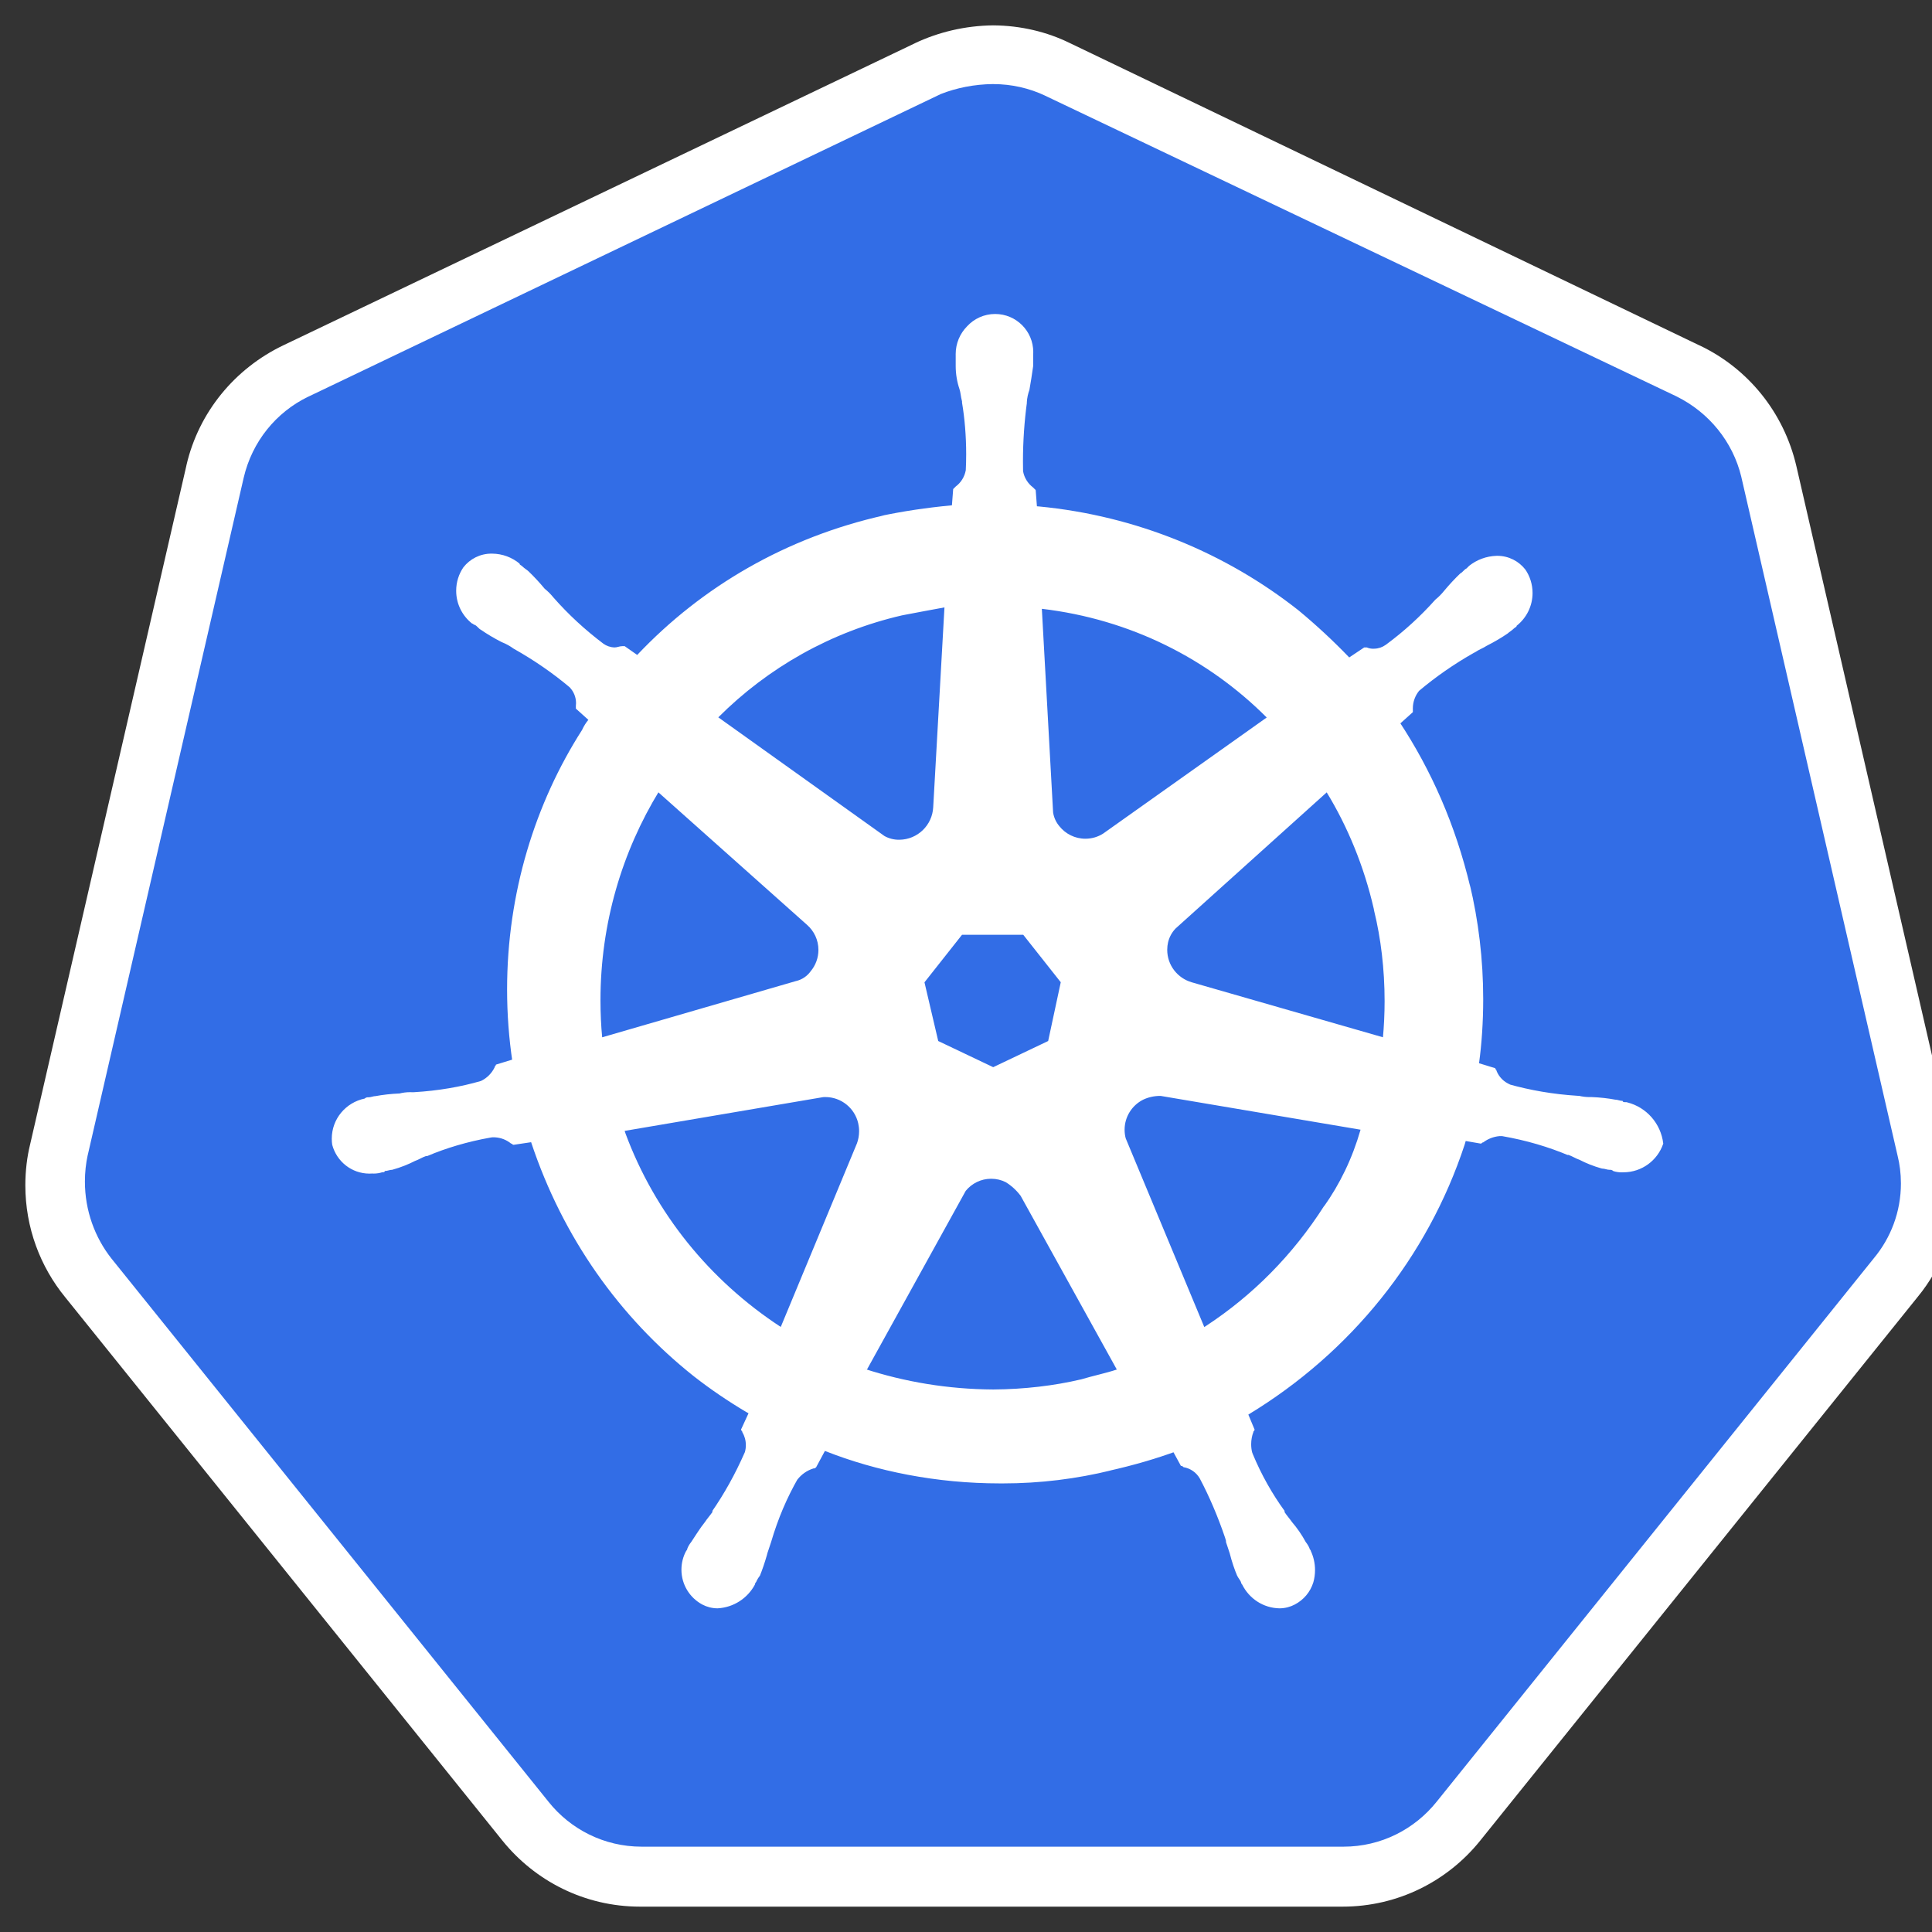 <svg class="jss110" width="100%" height="100%" viewBox="0 0 1024 1024" xmlns="http://www.w3.org/2000/svg" style="display: flex; vertical-align: middle; min-width: auto;"><rect x="0" y="0" width="1024" height="1024" fill="#333333" stroke="none"/><path d="M340.361 994.664c-0.064 0-0.14 0-0.216 0-24.818 0-46.931-11.578-61.235-29.627l-0.124-0.163-231.725-288.012c-10.862-13.263-17.445-30.396-17.445-49.067 0-6.537 0.807-12.886 2.326-18.951l-0.114 0.536 82.755-359.446c5.523-23.908 21.414-43.276 42.566-53.424l0.47-0.204 335.029-160.346c10.054-5.012 21.899-7.946 34.43-7.946s24.376 2.934 34.887 8.151l-0.458-0.205 334.96 159.561c21.624 10.352 37.513 29.72 42.934 53.099l0.103 0.528 82.755 359.446c1.289 5.375 2.029 11.546 2.029 17.889 0 18.813-6.504 36.106-17.385 49.755l0.125-0.162-231.671 288.135c-14.652 18.038-36.745 29.538-61.532 29.789h-0.042l-373.424 0.661z" fill="rgb(50, 109, 230)"></path><path d="M526.406 44.569c0.002 0 0.005 0 0.008 0 9.846 0 19.178 2.198 27.533 6.131l-0.395-0.167 335.029 159.561c17.178 8.5 29.819 23.962 34.34 42.597l0.091 0.439 82.755 359.446c1.117 4.4 1.758 9.452 1.758 14.654 0 15.12-5.415 28.976-14.41 39.733l0.080-0.097-231.74 288.081c-11.658 14.573-29.44 23.826-49.382 23.826-0.098 0-0.196 0-0.294-0.001h-371.413c-0.085 0-0.185 0.001-0.285 0.001-19.941 0-37.721-9.253-49.279-23.701l-0.097-0.126-231.725-288.012c-8.717-11.114-13.978-25.3-13.978-40.715 0-4.806 0.511-9.494 1.483-14.009l-0.079 0.435 82.755-359.446c4.463-19.144 17.154-34.661 34.054-42.873l0.376-0.165 335.015-160.304c8.24-3.262 17.782-5.199 27.762-5.302h0.043zM526.406 13.444v0c-14.918 0.165-29.001 3.564-41.637 9.527l0.611-0.259-335.029 160.223c-25.94 12.369-45.009 35.568-51.521 63.585l-0.124 0.633-82.769 359.529c-1.592 6.472-2.506 13.902-2.506 21.546 0 22.534 7.94 43.214 21.176 59.393l-0.132-0.167 231.74 288.012c17.286 21.47 43.567 35.092 73.031 35.092 0.161 0 0.32 0 0.481-0.001h371.404c0.137 0.001 0.3 0.001 0.463 0.001 29.462 0 55.741-13.622 72.884-34.912l0.14-0.18 231.74-288.012c13.12-15.959 21.075-36.597 21.075-59.094 0-7.693-0.93-15.168-2.684-22.319l0.132 0.641-82.742-359.515c-6.633-28.65-25.704-51.85-51.080-63.975l-0.566-0.243-333.693-160.236c-11.813-5.775-25.695-9.186-40.365-9.268h-0.028z" fill="rgb(255, 255, 255)"></path><path d="M862.095 584.165h-0.661c-0.661 0-1.377 0-1.377-0.661-1.377 0-2.645-0.661-3.966-0.661-3.663-0.7-7.99-1.193-12.397-1.371l-0.177-0.006c-0.26 0.010-0.566 0.016-0.872 0.016-2.041 0-4.024-0.246-5.921-0.712l0.17 0.035h-0.606c-13.090-0.817-25.314-2.943-37.038-6.261l1.231 0.298c-3.344-1.342-5.944-3.942-7.254-7.199l-0.031-0.087c0-0.661-0.661-0.661-0.661-1.377v0l-8.608-2.645c1.405-10.189 2.207-21.963 2.207-33.924 0-21.081-2.491-41.58-7.195-61.219l0.36 1.784c-7.85-32.909-20.632-61.888-37.708-87.787l0.634 1.023 6.624-5.963v-1.377c-0.006-0.16-0.010-0.347-0.010-0.535 0-3.571 1.25-6.849 3.337-9.423l-0.021 0.028c8.748-7.364 18.499-14.155 28.843-20.020l0.959-0.501c1.984-1.377 3.966-1.984 5.963-3.305 4.388-2.222 8.069-4.423 11.589-6.843l-0.337 0.219c0.661-0.661 1.984-1.377 3.305-2.645 0.661-0.661 1.377-0.661 1.377-1.377v0c5.158-4.087 8.437-10.35 8.437-17.379 0-4.632-1.424-8.932-3.858-12.485l0.049 0.076c-3.479-4.453-8.85-7.288-14.884-7.288-0.123 0-0.244 0.001-0.367 0.004h0.019c-5.543 0.162-10.596 2.133-14.621 5.341l0.050-0.038-1.377 1.377c-1.377 0.661-1.984 1.984-3.305 2.645-3.012 2.892-5.825 5.915-8.463 9.089l-0.145 0.179c-1.392 1.723-2.911 3.245-4.571 4.597l-0.056 0.045c-7.899 8.861-16.54 16.745-25.927 23.679l-0.461 0.324c-1.659 1.197-3.721 1.932-5.951 1.983h-0.013c-0.193 0.016-0.418 0.024-0.645 0.024-1.201 0-2.343-0.252-3.376-0.707l0.054 0.021h-1.377l-7.947 5.302c-8.467-8.798-17.32-17.022-26.614-24.734l-0.531-0.427c-38.133-30.026-85.542-49.909-137.31-54.867l-1.070-0.083-0.661-8.608-1.377-1.377c-2.731-2.061-4.655-5.066-5.289-8.523l-0.013-0.085c-0.035-1.511-0.056-3.292-0.056-5.078 0-10.836 0.741-21.498 2.174-31.941l-0.136 1.211v-0.661c0.151-2.418 0.643-4.674 1.43-6.787l-0.054 0.163c0.661-3.966 1.377-7.947 1.984-12.574v-5.908c0.038-0.466 0.060-1.009 0.060-1.557 0-11.158-9.045-20.203-20.203-20.203-5.916 0-11.238 2.542-14.933 6.595l-0.015 0.016c-3.692 3.777-5.971 8.952-5.971 14.657 0 0.203 0.003 0.403 0.009 0.604l-0.001-0.029v5.302c-0.001 0.107-0.002 0.235-0.002 0.361 0 4.369 0.726 8.568 2.065 12.483l-0.081-0.272c0.661 1.984 0.661 3.966 1.377 6.624v0.661c1.396 8.208 2.195 17.663 2.195 27.304 0 2.991-0.077 5.964-0.229 8.917l0.017-0.414c-0.647 3.541-2.571 6.546-5.267 8.583l-0.035 0.025-1.377 1.377-0.661 8.608c-13.767 1.293-25.989 3.166-37.973 5.683l2.167-0.381c-51.992 11.618-96.667 37.755-130.889 73.893l-0.11 0.117-6.624-4.641h-1.377c-1.377 0-2.645 0.661-3.966 0.661-2.243-0.052-4.304-0.787-5.994-2.005l0.031 0.021c-9.851-7.435-18.523-15.478-26.319-24.31l-0.165-0.19c-1.395-1.724-2.917-3.245-4.583-4.596l-0.057-0.045c-2.784-3.354-5.597-6.376-8.571-9.234l-0.037-0.035c-0.661-0.661-1.984-1.377-3.305-2.645-0.661-0.661-1.377-0.661-1.377-1.377v0c-3.928-3.265-9.012-5.26-14.561-5.302h-0.009c-0.104-0.002-0.226-0.003-0.349-0.003-6.033 0-11.403 2.836-14.852 7.247l-0.031 0.042c-2.383 3.476-3.804 7.773-3.804 12.403 0 7.033 3.282 13.299 8.4 17.351l0.046 0.035c0.661 0 0.661 0.661 1.377 0.661 1.377 0.661 1.984 1.984 3.305 2.645 3.182 2.203 6.865 4.403 10.691 6.363l0.561 0.261c2.277 0.917 4.243 2.027 6.036 3.356l-0.072-0.052c11.298 6.364 21.044 13.156 30.082 20.761l-0.294-0.241c2.102 2.183 3.397 5.156 3.397 8.432 0 0.528-0.034 1.048-0.099 1.558l0.006-0.060v1.377l6.624 5.963c-1.279 1.533-2.384 3.278-3.245 5.157l-0.059 0.145c-24.952 38.995-39.773 86.56-39.773 137.586 0 13.128 0.981 26.026 2.874 38.626l-0.175-1.42-8.608 2.645c0 0.661-0.661 0.661-0.661 1.377-1.55 3.207-4.079 5.735-7.194 7.246l-0.092 0.040c-10.523 3.082-22.752 5.211-35.358 5.943l-0.45 0.020h-0.661c-0.328-0.018-0.712-0.026-1.098-0.026-1.963 0-3.868 0.251-5.683 0.723l0.157-0.034c-4.584 0.184-8.911 0.678-13.134 1.464l0.56-0.087c-1.377 0-2.645 0.661-3.966 0.661-0.089-0.012-0.191-0.018-0.295-0.018-0.655 0-1.25 0.259-1.688 0.68l0.001-0.001c-10.023 2.054-17.454 10.802-17.454 21.284 0 1.134 0.087 2.249 0.255 3.337l-0.016-0.122c2.356 8.86 10.306 15.282 19.755 15.282 0.501 0 0.999-0.019 1.492-0.054l-0.066 0.004c0.262 0.017 0.568 0.026 0.875 0.026 1.581 0 3.104-0.251 4.53-0.717l-0.103 0.029c0.661 0 1.377 0 1.377-0.661 1.377 0 2.645-0.661 3.966-0.661 4.575-1.281 8.529-2.859 12.268-4.795l-0.355 0.167c1.984-0.661 3.966-1.984 5.963-2.645h0.661c9.879-4.211 21.436-7.658 33.45-9.786l0.98-0.144h1.377c3.291 0.164 6.27 1.384 8.633 3.325l-0.025-0.020c0.661 0 0.661 0.661 1.377 0.661v0l9.268-1.377c16.772 50.512 46.905 92.818 86.225 124.058l0.538 0.413c8.247 6.431 17.541 12.77 27.228 18.518l1.239 0.681-3.966 8.608c0 0.661 0.661 0.661 0.661 1.377 1.185 1.976 1.886 4.359 1.886 6.907 0 1.312-0.186 2.579-0.533 3.779l0.023-0.096c-5.239 11.949-10.994 22.171-17.621 31.745l0.406-0.62v0.661c-1.377 1.984-2.645 3.305-3.966 5.302-2.645 3.305-4.641 6.624-7.286 10.59-0.769 0.954-1.433 2.043-1.947 3.212l-0.036 0.093c-0.062 0.541-0.303 1.018-0.661 1.377v0c-1.587 2.88-2.521 6.313-2.521 9.963 0 7.976 4.458 14.91 11.017 18.449l0.111 0.055c2.307 1.222 5.038 1.951 7.936 1.984h0.010c8.596-0.43 15.95-5.358 19.797-12.462l0.062-0.126c0.062-0.541 0.303-1.018 0.661-1.377v0c0.551-1.262 1.215-2.351 2.005-3.333l-0.022 0.028c1.242-3.021 2.596-6.983 3.751-11.029l0.216-0.884 1.984-5.963c3.718-12.622 8.45-23.582 14.311-33.813l-0.401 0.76c2.149-2.793 5.091-4.878 8.487-5.931l0.121-0.032c0.661 0 0.661 0 1.377-0.661v0l4.627-8.608c27.498 10.884 59.352 17.202 92.68 17.215h0.006c0.461 0.003 1.005 0.005 1.549 0.005 19.893 0 39.221-2.417 57.708-6.973l-1.65 0.344c13.766-3.092 25.28-6.507 36.478-10.582l-2.049 0.651 3.966 7.286c0.661 0 0.661 0 1.377 0.661 3.699 0.632 6.781 2.845 8.576 5.906l0.031 0.057c4.897 9.203 9.597 20.128 13.427 31.455l0.469 1.598v0.661l1.984 5.963c1.182 4.668 2.539 8.636 4.173 12.457l-0.206-0.544c0.661 1.377 1.377 1.984 1.984 3.305 0.061 0.542 0.302 1.019 0.661 1.377v0c3.696 7.418 11.174 12.454 19.841 12.588h0.018c2.909-0.031 5.64-0.76 8.042-2.029l-0.096 0.047c4.76-2.469 8.327-6.683 9.892-11.773l0.037-0.14c0.552-1.917 0.871-4.12 0.871-6.397 0-3.677-0.829-7.161-2.31-10.274l0.062 0.145c0-0.661-0.661-0.661-0.661-1.377-0.549-1.262-1.214-2.351-2.005-3.333l0.021 0.028c-2.192-4.020-4.608-7.489-7.351-10.668l0.065 0.078c-1.377-1.984-2.645-3.305-3.966-5.302v-0.661c-6.561-8.988-12.337-19.236-16.854-30.139l-0.361-0.985c-0.307-1.26-0.483-2.706-0.483-4.194 0-2.297 0.42-4.495 1.186-6.523l-0.042 0.127c0-0.661 0.661-0.661 0.661-1.377v0l-3.305-7.947c54.195-32.816 94.93-83.214 114.673-143.148l0.53-1.856 7.947 1.377c0.661 0 0.661-0.661 1.377-0.661 2.389-1.809 5.335-3.005 8.542-3.3l0.066-0.005h1.377c12.994 2.272 24.552 5.719 35.5 10.329l-1.070-0.4h0.661c1.984 0.661 3.966 1.984 5.963 2.645 3.382 1.766 7.337 3.343 11.461 4.517l0.452 0.11c1.377 0 2.645 0.661 3.966 0.661 0.091-0.012 0.194-0.019 0.3-0.019 0.654 0 1.247 0.259 1.684 0.681l-0.001-0.001c1.323 0.436 2.846 0.687 4.429 0.687 0.308 0 0.612-0.010 0.915-0.028l-0.042 0.002c0.013 0 0.028 0 0.043 0 9.784 0 18.095-6.306 21.091-15.075l0.047-0.157c-1.251-10.671-8.936-19.252-19.022-21.818l-0.176-0.038zM555.547 551.76l-29.128 13.868-29.141-13.868-7.286-31.111 19.9-25.202h32.447l19.887 25.162-6.679 31.152zM728.357 482.9c3.504 14.319 5.512 30.759 5.512 47.667 0 6.764-0.321 13.452-0.95 20.050l0.065-0.841-101.306-29.128c-7.579-2.197-13.026-9.075-13.026-17.226 0-1.417 0.165-2.796 0.476-4.118l-0.024 0.122c0.69-2.853 2.077-5.318 3.972-7.29l-0.005 0.006 80.111-72.165c11.067 18.11 19.749 39.127 24.899 61.495l0.277 1.428zM671.409 380.272l-86.763 61.574c-2.658 1.69-5.897 2.694-9.37 2.694-5.576 0-10.548-2.587-13.78-6.625l-0.027-0.035c-1.69-1.993-2.867-4.473-3.294-7.202l-0.011-0.083-5.963-107.917c46.91 5.546 88.114 26.511 119.18 57.607l0.001 0.001zM479.402 325.9c7.286-1.377 13.896-2.645 21.181-3.966l-5.963 105.933c-0.494 9.543-8.298 17.107-17.893 17.215h-0.011c-0.086 0.002-0.188 0.003-0.289 0.003-2.811 0-5.451-0.736-7.735-2.026l0.079 0.041-88.057-62.896c26.298-26.31 59.817-45.398 97.329-54.039l1.359-0.264zM348.968 419.963l78.789 70.237c3.7 3.248 6.024 7.988 6.024 13.269 0 4.281-1.526 8.206-4.063 11.259l0.023-0.029c-1.874 2.647-4.643 4.553-7.858 5.285l-0.089 0.017-102.629 29.789c-0.575-5.87-0.902-12.69-0.902-19.585 0-40.715 11.416-78.763 31.221-111.12l-0.531 0.933zM331.065 599.396l105.272-17.903c0.323-0.020 0.7-0.033 1.080-0.033 8.478 0 15.581 5.893 17.433 13.808l0.024 0.121c0.294 1.251 0.464 2.688 0.464 4.163 0 2.306-0.412 4.515-1.167 6.559l0.043-0.131-40.393 97.326c-37.804-24.728-66.643-60.409-82.285-102.507l-0.469-1.443zM572.734 731.152c-13.89 3.277-29.866 5.203-46.274 5.302h-0.068c-23.934-0.138-46.916-4.002-68.464-11.039l1.587 0.449 52.333-94.682c3.211-3.932 8.060-6.422 13.49-6.422 2.801 0 5.448 0.663 7.791 1.84l-0.1-0.046c3.138 1.943 5.777 4.371 7.893 7.211l0.054 0.075 50.956 92.037c-5.963 1.984-12.574 3.305-19.198 5.302zM701.846 639.128c-16.567 25.949-37.822 47.415-62.755 63.726l-0.802 0.493-41.632-99.984c-0.379-1.372-0.597-2.948-0.597-4.574 0-6.943 3.97-12.959 9.764-15.9l0.101-0.047c2.622-1.253 5.699-1.985 8.948-1.985 0.113 0 0.225 0.001 0.338 0.003h-0.017l105.933 17.903c-4.419 15.392-10.984 28.831-19.477 40.807l0.278-0.414z" fill="rgb(255, 255, 255)"></path></svg>